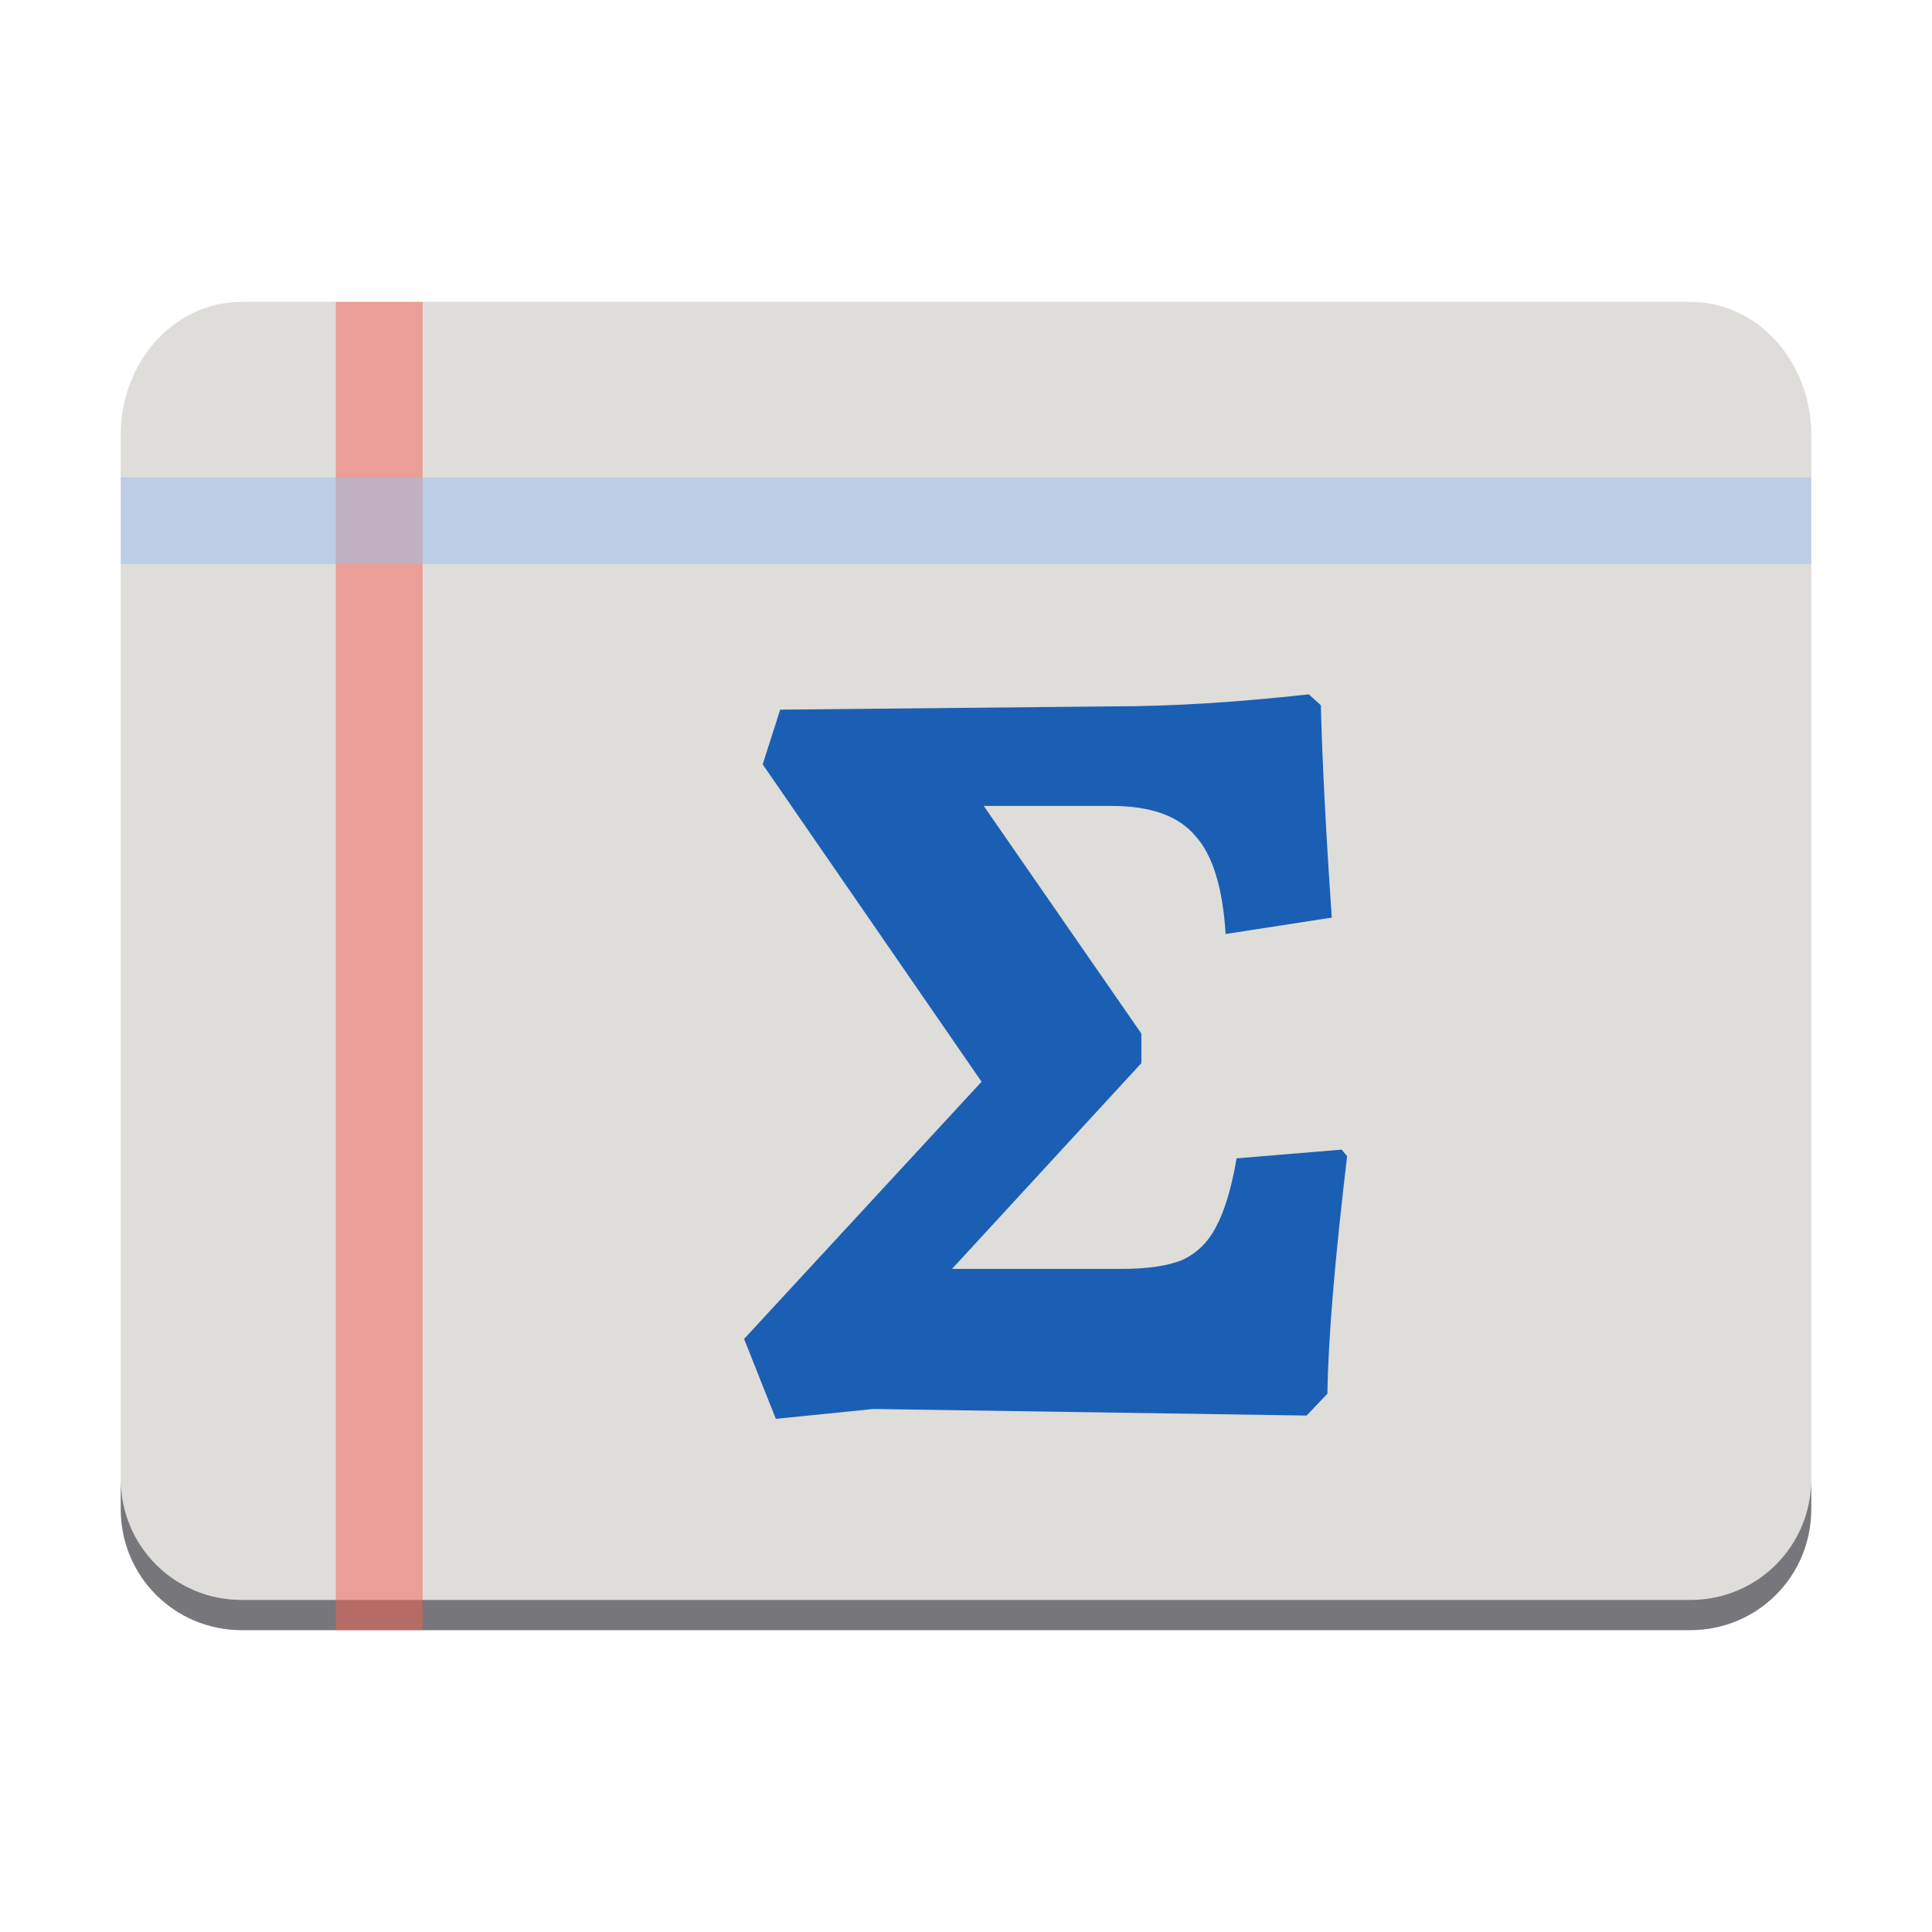 <svg fill="none" height="128" viewBox="0 0 128 128" width="128" xmlns="http://www.w3.org/2000/svg">
  <path d="m112 20h-96c-4.418 0-8 3.94-8 8.8v70.4c0 4.86 3.582 8.8 8 8.8h96c4.418 0 8-3.94 8-8.8v-70.4c0-4.86-3.582-8.8-8-8.8z" fill="#deddda"/>
  <path d="m8 98v2c0 4.432 3.568 8 8 8h96c4.432 0 8-3.568 8-8v-2c0 4.432-3.568 8-8 8h-96c-4.432 0-8-3.568-8-8z" fill="#77767b"/>
  <path d="m22.25 20h5.75v88h-5.75z" fill="#f66151" opacity=".5"/>
  <path d="m8 37.375h5.75v112h-5.75z" fill="#99c1f1" opacity=".5" transform="matrix(0 -1 1 0 -29.375 45.375)"/>
  <path d="m49.298 88.707 15.734-17.039-14.502-21.027 1.16-3.625 22.042-.217c3.867 0 8.193-.266 12.979-.798l.798.725c.097 3.77.338 8.459.725 14.066l-7.033 1.088c-.193-3.094-.87-5.269-2.03-6.526-1.112-1.305-2.949-1.958-5.511-1.958h-8.483l10.441 15.082v1.958l-12.544 13.632h11.239c1.692 0 3.021-.193 3.988-.58.967-.435 1.716-1.16 2.248-2.175.58-1.063 1.039-2.586 1.378-4.568l6.961-.58.362.435c-.822 6.912-1.257 12.157-1.305 15.734l-1.378 1.45-28.713-.435-6.453.653z" fill="#1a5fb4"/>
</svg>
